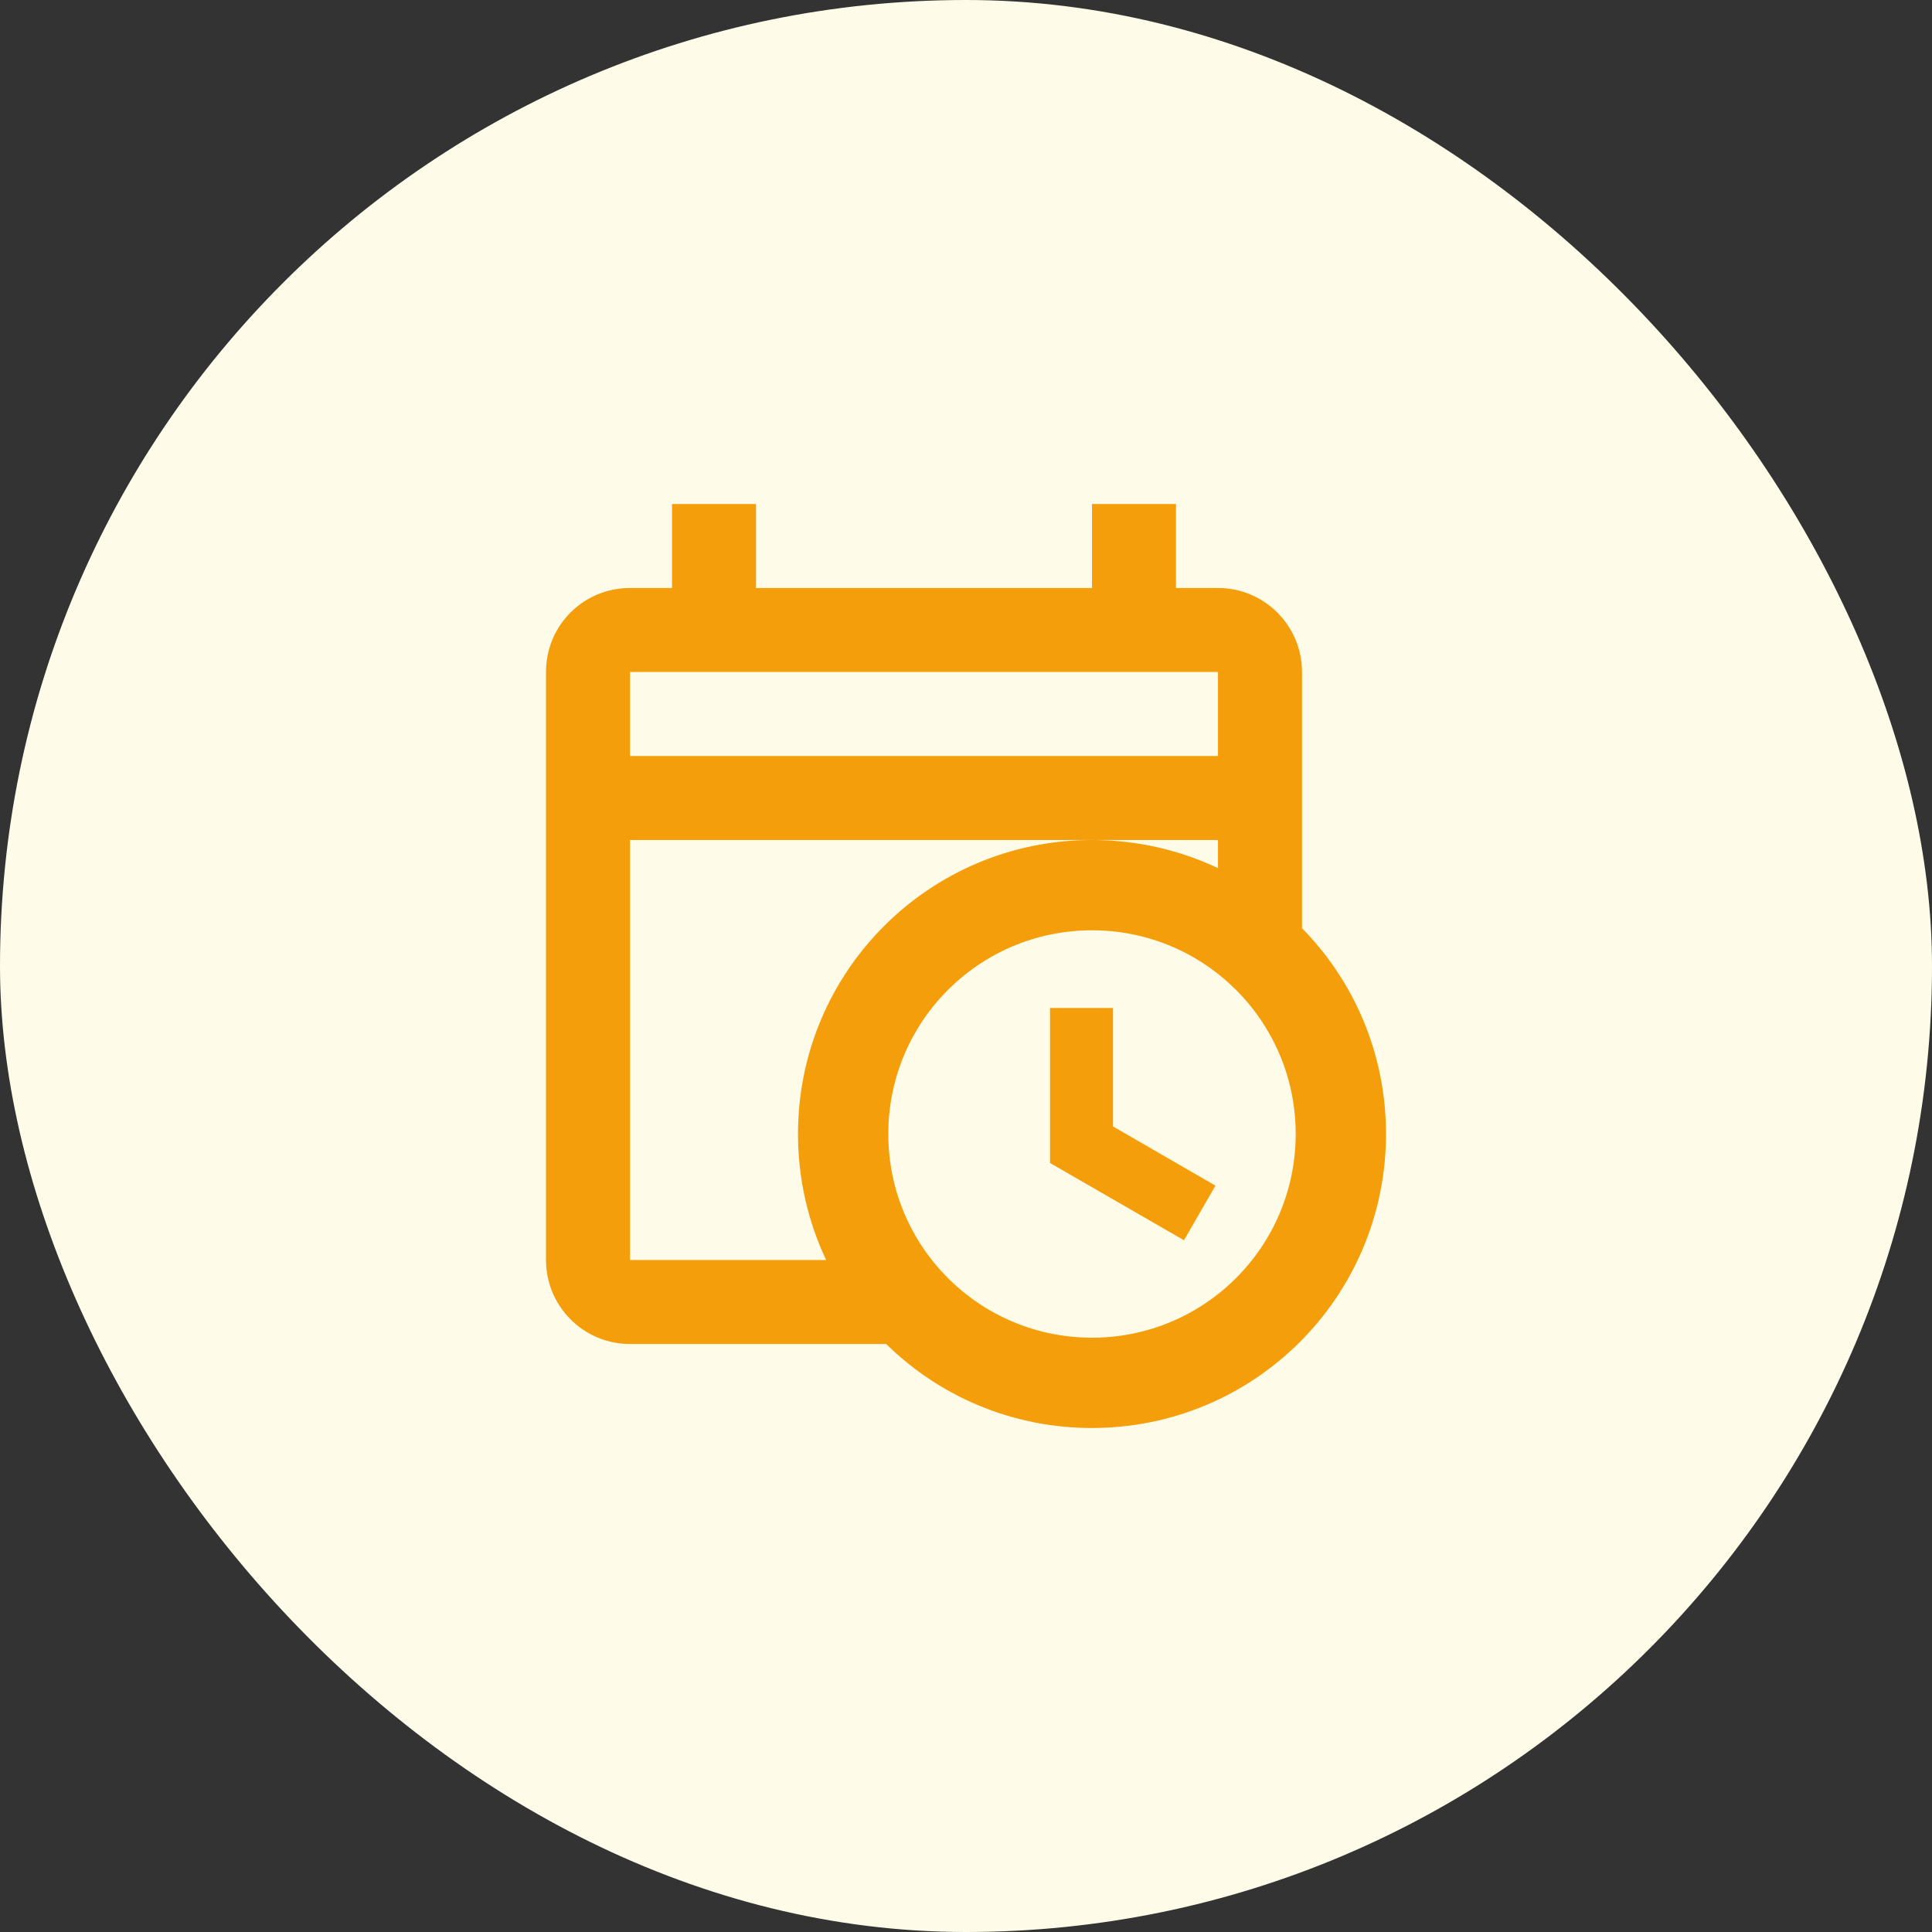 <svg width="46" height="46" viewBox="0 0 46 46" fill="none" xmlns="http://www.w3.org/2000/svg">
<rect x="0" y="0" width="46" height="46" fill="#333333" stroke="none"/>
<rect width="46" height="46" rx="23" fill="#FEFCE8"/>
<path d="M16 12V14H15C13.89 14 13 14.89 13 16V30C13 31.1 13.89 32 15 32H21.1C22.36 33.24 24.09 34 26 34C29.87 34 33 30.87 33 27C33 25.09 32.24 23.36 31 22.1V16C31 14.9 30.11 14 29 14H28V12H26V14H18V12M15 16H29V18H15M15 20H29V20.67C28.09 20.24 27.07 20 26 20C22.13 20 19 23.13 19 27C19 28.07 19.24 29.09 19.67 30H15M26 22.15C28.68 22.15 30.85 24.32 30.85 27C30.85 29.68 28.68 31.85 26 31.85C23.32 31.85 21.15 29.68 21.15 27C21.15 24.32 23.32 22.15 26 22.15ZM25 24V27.69L28.19 29.53L28.94 28.23L26.5 26.82V24H25Z" fill="#F59E0B"/>
</svg>
